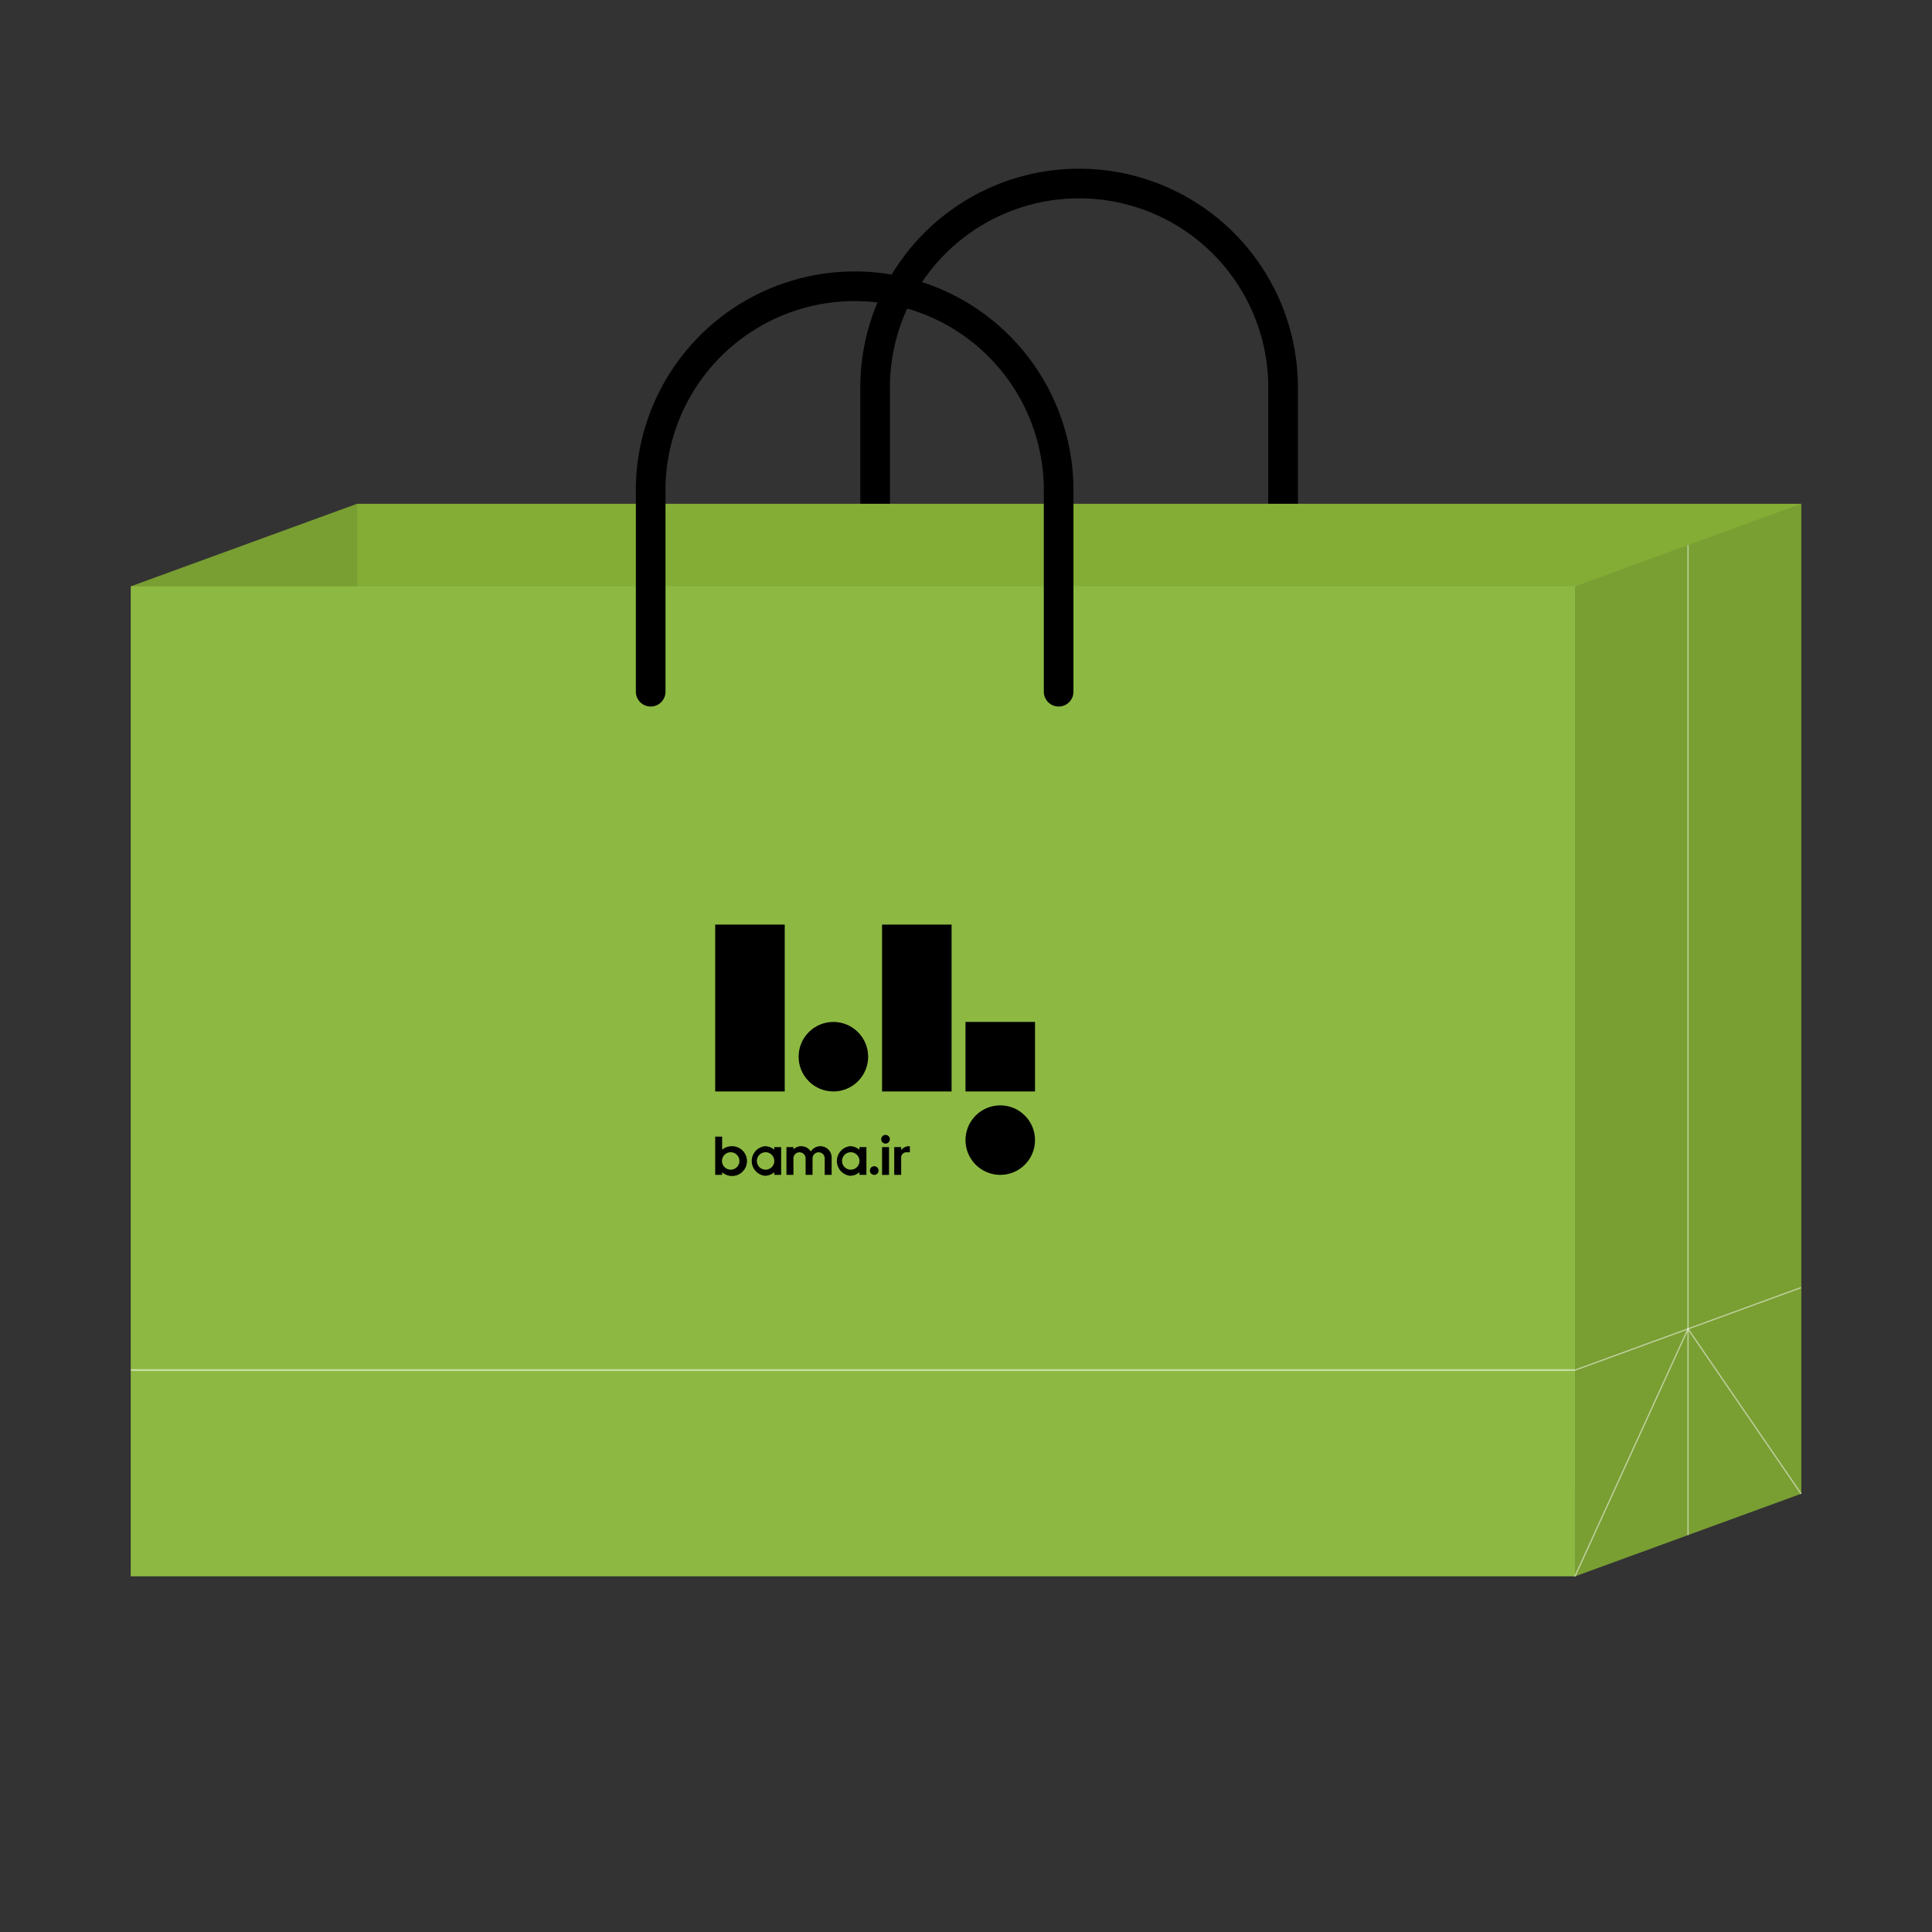 <svg xmlns="http://www.w3.org/2000/svg" viewBox="0 0 648 648"><rect x="0" y="0" width="648" height="648" fill="#333333" stroke="none"/><defs><style>.cls-1,.cls-4,.cls-6,.cls-7{fill:none;stroke-miterlimit:10;}.cls-1{stroke:#000;stroke-linecap:round;stroke-width:9.94px;}.cls-2{fill:#84ad36;}.cls-3{fill:#799e32;}.cls-4,.cls-6,.cls-7{stroke:#fff;isolation:isolate;opacity:0.5;}.cls-4{stroke-width:0.71px;}.cls-5{fill:#8db943;}.cls-6{stroke-width:0.62px;}.cls-7{stroke-width:0.44px;}</style></defs><g id="Layer_1" data-name="Layer 1"><g id="Graphic-2" data-name="Graphic"><path class="cls-1" d="M293.52,199V130.62A68.42,68.42,0,0,1,430.35,129c0,.56,0,1.11,0,1.66V199"/><rect class="cls-2" x="119.76" y="168.97" width="484.35" height="332.05"/><polygon class="cls-3" points="43.89 528.7 119.76 501.02 119.76 168.97 43.89 196.65 43.89 528.7"/><line class="cls-4" x1="528.24" y1="196.65" x2="528.24" y2="528.73"/><rect class="cls-5" x="43.89" y="196.65" width="484.35" height="332.05"/><line class="cls-6" x1="528.24" y1="459.53" x2="43.89" y2="459.53"/><polygon class="cls-3" points="604.11 501.02 528.24 528.73 528.24 196.68 604.11 168.97 604.11 501.02"/><line class="cls-7" x1="566.17" y1="182.82" x2="566.17" y2="514.87"/><line class="cls-7" x1="604.11" y1="431.85" x2="528.24" y2="459.56"/><polyline class="cls-7" points="528.24 528.73 566.17 445.72 604.11 501.04"/><path class="cls-1" d="M218.24,232V163.61a68.42,68.42,0,0,1,136.83,0V232"/></g></g><g id="Isolation_Mode" data-name="Isolation Mode"><rect x="323.83" y="342.76" width="23.32" height="23.32"/><rect x="239.88" y="310.11" width="23.32" height="55.97"/><rect x="295.85" y="310.11" width="23.32" height="55.97"/><circle cx="279.52" cy="354.42" r="11.66"/><circle cx="335.49" cy="382.4" r="11.66"/><path d="M259.7,385.63a4.9,4.9,0,0,0-3.2-1.19,5,5,0,0,0,0,9.92,4.9,4.9,0,0,0,3.2-1.19v.89H262v-9.32H259.7Zm-2.91,6.68a2.92,2.92,0,1,1,2.91-2.91A2.91,2.91,0,0,1,256.79,392.31Z"/><path d="M288.27,385.63a4.9,4.9,0,0,0-3.21-1.19,5,5,0,0,0,0,9.92,4.9,4.9,0,0,0,3.21-1.19v.89h2.33v-9.32h-2.33Zm-2.92,6.68a2.92,2.92,0,1,1,2.92-2.91A2.91,2.91,0,0,1,285.35,392.31Z"/><path d="M245.42,384.44a4.94,4.94,0,0,0-3.21,1.19v-4.39h-2.33v12.82h2.33v-.89a5,5,0,1,0,3.21-8.73Zm-.29,7.87A2.92,2.92,0,1,1,248,389.4,2.91,2.91,0,0,1,245.13,392.31Z"/><path d="M275.15,384.44a3.79,3.79,0,0,0-3.2,1.78,3.78,3.78,0,0,0-5.83-.72v-.76h-2.34v9.32h2.34v-5.53a2,2,0,1,1,4.08,0v5.53h2.33v-5.53a2,2,0,1,1,4.08,0v5.53h2.33v-5.83A3.79,3.79,0,0,0,275.15,384.44Z"/><rect x="295.85" y="384.74" width="2.33" height="9.33"/><path d="M304.88,384.44a3.22,3.22,0,0,0-2.62,1.37v-1.07h-2.33v9.32h2.33v-5.83a1.75,1.75,0,0,1,1.75-1.75h1.17v-2Z"/><circle cx="297.01" cy="382.11" r="1.46"/><circle cx="293.22" cy="392.61" r="1.46"/></g></svg>